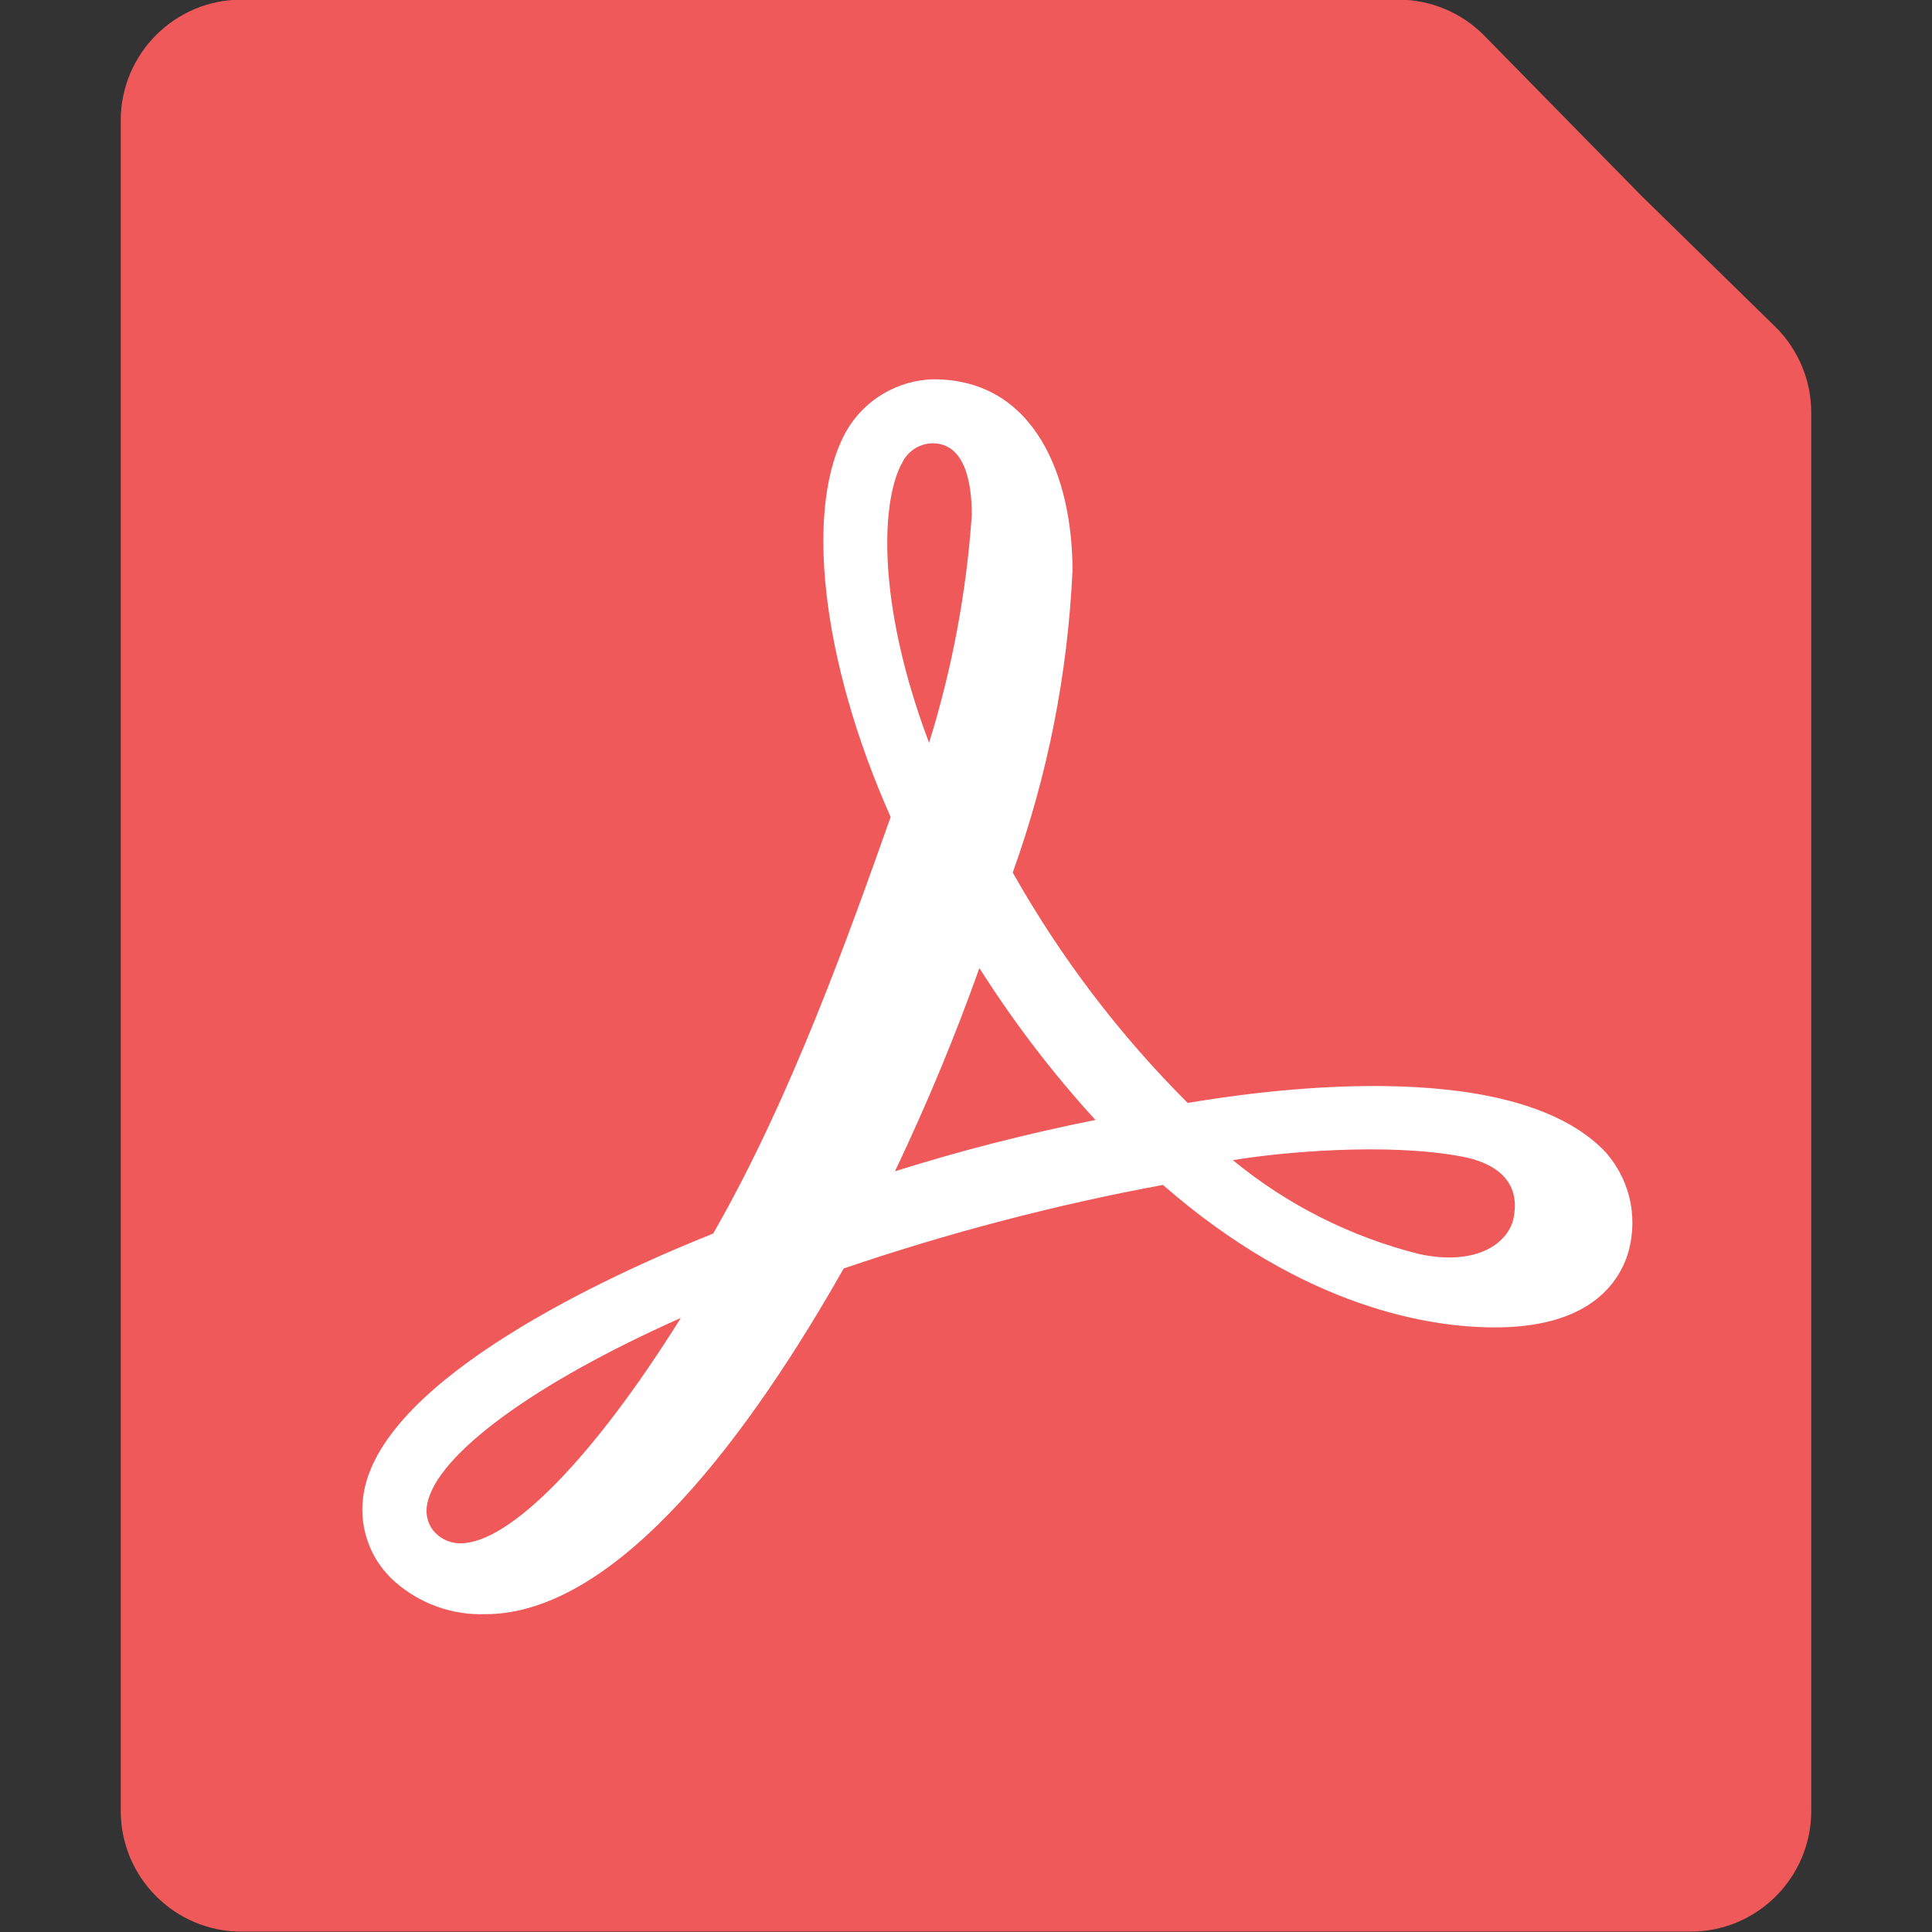 <svg width="16" height="16" viewBox="0 0 16 16" fill="none" xmlns="http://www.w3.org/2000/svg">
<rect x="0" y="0" width="16" height="16" fill="#333333" stroke="none"/>
<g clip-path="url(#clip0_3419_1627)">
<path d="M1 0.997C1 0.445 1.448 -0.003 2 -0.003H11.58C11.849 -0.003 12.106 0.105 12.294 0.297L13.594 1.622L14.699 2.703C14.892 2.891 15 3.149 15 3.418V14.997C15 15.549 14.552 15.997 14 15.997H2C1.448 15.997 1 15.549 1 14.997V0.997Z" fill="#EF5959"/>
<path d="M13.299 9.544C12.514 8.71 10.345 9.049 9.836 9.134C9.268 8.567 8.781 7.925 8.387 7.226C8.677 6.421 8.843 5.578 8.882 4.724C8.882 3.961 8.578 3.141 7.73 3.141C7.585 3.145 7.444 3.185 7.319 3.258C7.194 3.331 7.09 3.434 7.016 3.558C6.655 4.18 6.797 5.466 7.376 6.766C7.037 7.721 6.549 9.099 5.906 10.216C5.037 10.562 3.192 11.41 3.015 12.35C2.989 12.486 2.998 12.627 3.043 12.758C3.087 12.89 3.166 13.007 3.27 13.099C3.476 13.281 3.744 13.377 4.019 13.368C5.129 13.368 6.238 11.827 6.987 10.505C7.851 10.211 8.734 9.979 9.631 9.813C10.804 10.837 11.85 10.993 12.38 10.993C13.101 10.993 13.37 10.682 13.469 10.42C13.521 10.273 13.532 10.113 13.503 9.959C13.473 9.805 13.402 9.662 13.299 9.544ZM12.536 10.081C12.5 10.286 12.239 10.491 11.751 10.385C11.186 10.243 10.66 9.978 10.21 9.608C10.592 9.544 11.482 9.459 12.111 9.579C12.338 9.622 12.599 9.749 12.536 10.081ZM7.475 3.826C7.498 3.78 7.534 3.742 7.577 3.714C7.621 3.687 7.671 3.672 7.722 3.671C7.991 3.671 8.048 3.996 8.048 4.264C8.004 4.905 7.885 5.538 7.694 6.152C7.242 4.95 7.306 4.116 7.475 3.826ZM7.412 9.7C7.673 9.151 7.907 8.59 8.111 8.017C8.394 8.464 8.715 8.885 9.072 9.275C8.512 9.387 7.957 9.528 7.412 9.7ZM5.638 10.915C4.924 12.06 4.224 12.781 3.814 12.781C3.747 12.782 3.682 12.759 3.63 12.717C3.592 12.687 3.563 12.646 3.547 12.6C3.531 12.553 3.528 12.504 3.538 12.456C3.616 12.046 4.429 11.452 5.638 10.915Z" fill="white"/>
</g>
<defs>
<clipPath id="clip0_3419_1627">
<rect width="16" height="16" fill="white"/>
</clipPath>
</defs>
</svg>
